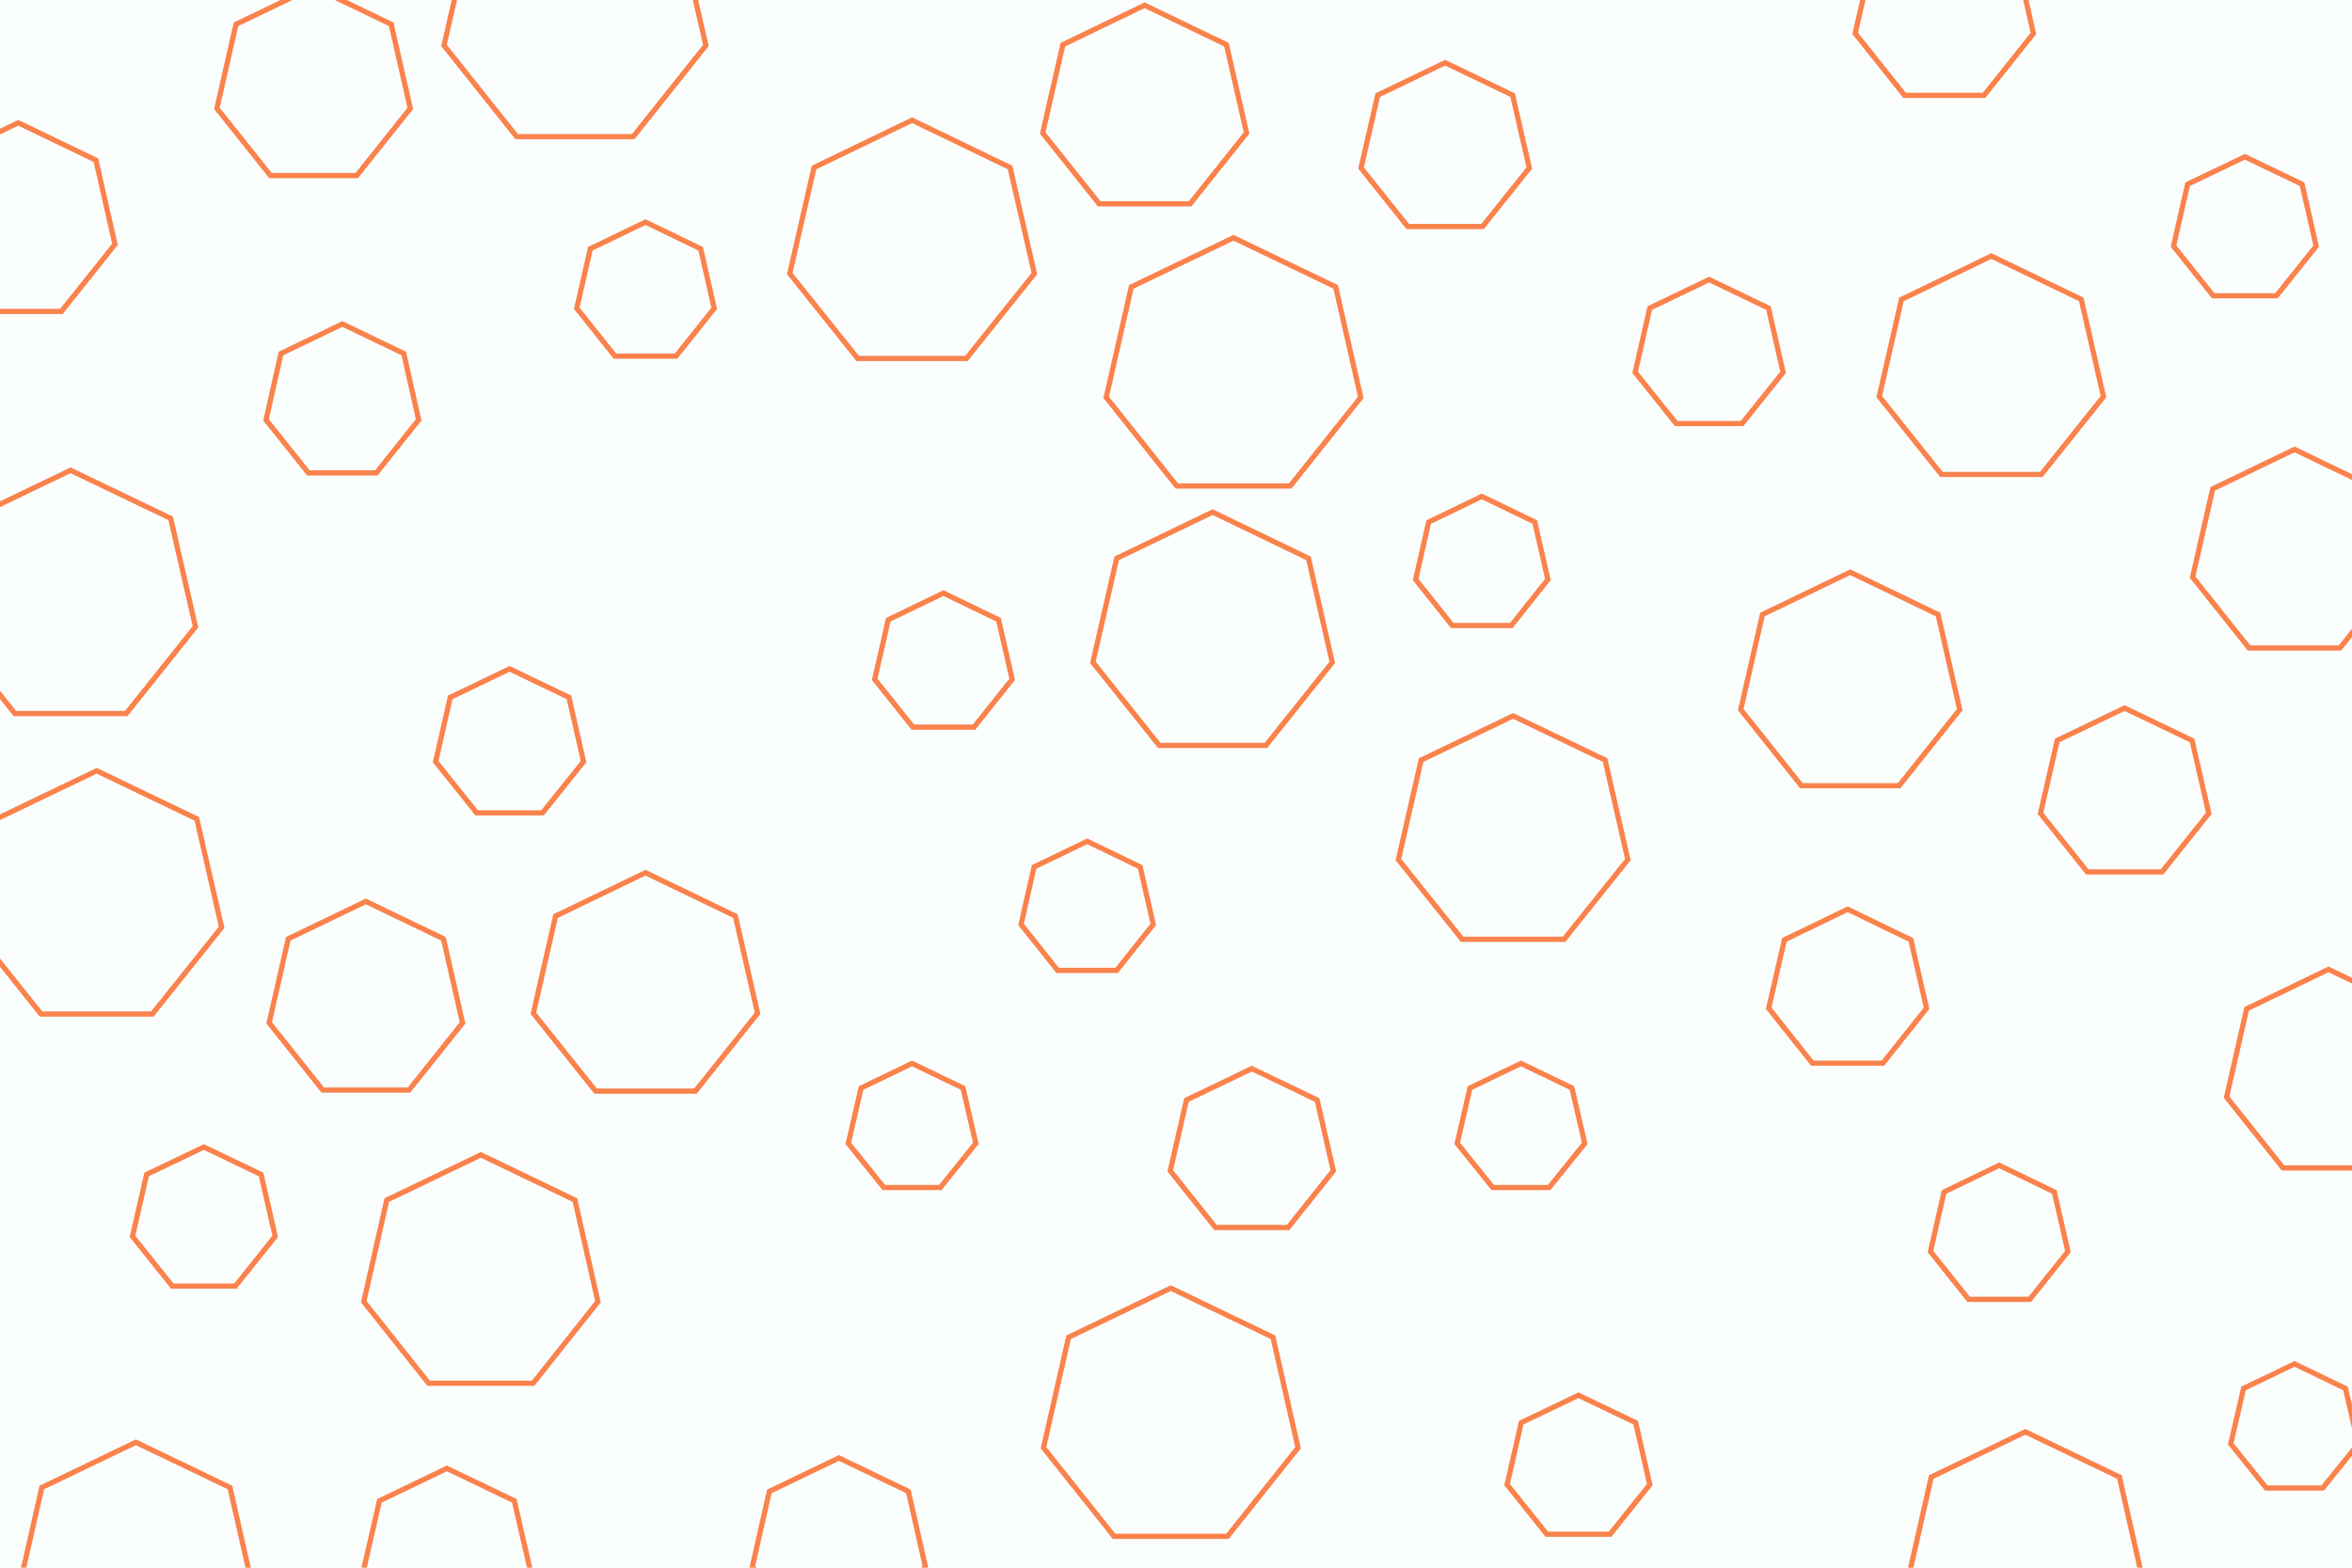 <svg id="visual" viewBox="0 0 900 600" width="900" height="600" xmlns="http://www.w3.org/2000/svg" xmlns:xlink="http://www.w3.org/1999/xlink" version="1.1"><rect width="900" height="600" fill="#FAFFFD"></rect><g><g transform="translate(220 6)"><path d="M0 -51.4L40.2 -32L50.1 11.4L22.3 46.3L-22.3 46.3L-50.1 11.4L-40.2 -32Z" fill="none" stroke="#FA824C" stroke-width="2"></path></g><g transform="translate(7 85)"><path d="M0 -38L29.7 -23.7L37 8.5L16.5 34.2L-16.5 34.2L-37 8.5L-29.7 -23.7Z" fill="none" stroke="#FA824C" stroke-width="2"></path></g><g transform="translate(184 488)"><path d="M0 -46L36 -28.7L44.8 10.2L20 41.4L-20 41.4L-44.8 10.2L-36 -28.7Z" fill="none" stroke="#FA824C" stroke-width="2"></path></g><g transform="translate(349 94)"><path d="M0 -48L37.5 -29.9L46.8 10.7L20.8 43.2L-20.8 43.2L-46.8 10.7L-37.5 -29.9Z" stroke="#FA824C" fill="none" stroke-width="2"></path></g><g transform="translate(604 562)"><path d="M0 -28L21.9 -17.5L27.3 6.2L12.1 25.2L-12.1 25.2L-27.3 6.2L-21.9 -17.5Z" stroke="#FA824C" fill="none" stroke-width="2"></path></g><g transform="translate(416 348)"><path d="M0 -26L20.3 -16.2L25.3 5.8L11.3 23.4L-11.3 23.4L-25.3 5.8L-20.3 -16.2Z" stroke="#FA824C" fill="none" stroke-width="2"></path></g><g transform="translate(349 432)"><path d="M0 -25L19.5 -15.6L24.4 5.6L10.8 22.5L-10.8 22.5L-24.4 5.6L-19.5 -15.6Z" stroke="#FA824C" fill="none" stroke-width="2"></path></g><g transform="translate(579 319)"><path d="M0 -45L35.2 -28.1L43.9 10L19.5 40.5L-19.5 40.5L-43.9 10L-35.2 -28.1Z" stroke="#FA824C" fill="none" stroke-width="2"></path></g><g transform="translate(140 383)"><path d="M0 -38L29.7 -23.7L37 8.5L16.5 34.2L-16.5 34.2L-37 8.5L-29.7 -23.7Z" stroke="#FA824C" fill="none" stroke-width="2"></path></g><g transform="translate(37 344)"><path d="M0 -49L38.3 -30.6L47.8 10.9L21.3 44.1L-21.3 44.1L-47.8 10.9L-38.3 -30.6Z" stroke="#FA824C" fill="none" stroke-width="2"></path></g><g transform="translate(654 136)"><path d="M0 -29L22.7 -18.1L28.3 6.5L12.6 26.1L-12.6 26.1L-28.3 6.5L-22.7 -18.1Z" stroke="#FA824C" fill="none" stroke-width="2"></path></g><g transform="translate(195 285)"><path d="M0 -29L22.7 -18.1L28.3 6.5L12.6 26.1L-12.6 26.1L-28.3 6.5L-22.7 -18.1Z" stroke="#FA824C" fill="none" stroke-width="2"></path></g><g transform="translate(859 88)"><path d="M0 -28L21.9 -17.5L27.3 6.2L12.1 25.2L-12.1 25.2L-27.3 6.2L-21.9 -17.5Z" stroke="#FA824C" fill="none" stroke-width="2"></path></g><g transform="translate(361 254)"><path d="M0 -27L21.1 -16.8L26.3 6L11.7 24.3L-11.7 24.3L-26.3 6L-21.1 -16.8Z" stroke="#FA824C" fill="none" stroke-width="2"></path></g><g transform="translate(707 379)"><path d="M0 -31L24.2 -19.3L30.2 6.9L13.5 27.9L-13.5 27.9L-30.2 6.9L-24.2 -19.3Z" stroke="#FA824C" fill="none" stroke-width="2"></path></g><g transform="translate(582 432)"><path d="M0 -25L19.5 -15.6L24.4 5.6L10.8 22.5L-10.8 22.5L-24.4 5.6L-19.5 -15.6Z" stroke="#FA824C" fill="none" stroke-width="2"></path></g><g transform="translate(472 141)"><path d="M0 -50L39.1 -31.2L48.7 11.1L21.7 45L-21.7 45L-48.7 11.1L-39.1 -31.2Z" stroke="#FA824C" fill="none" stroke-width="2"></path></g><g transform="translate(891 411)"><path d="M0 -40L31.3 -24.9L39 8.9L17.4 36L-17.4 36L-39 8.9L-31.3 -24.9Z" stroke="#FA824C" fill="none" stroke-width="2"></path></g><g transform="translate(744 5)"><path d="M0 -35L27.4 -21.8L34.1 7.8L15.2 31.5L-15.2 31.5L-34.1 7.8L-27.4 -21.8Z" stroke="#FA824C" fill="none" stroke-width="2"></path></g><g transform="translate(878 547)"><path d="M0 -25L19.5 -15.6L24.4 5.6L10.8 22.5L-10.8 22.5L-24.4 5.6L-19.5 -15.6Z" stroke="#FA824C" fill="none" stroke-width="2"></path></g><g transform="translate(878 212)"><path d="M0 -40L31.3 -24.9L39 8.9L17.4 36L-17.4 36L-39 8.9L-31.3 -24.9Z" stroke="#FA824C" fill="none" stroke-width="2"></path></g><g transform="translate(131 154)"><path d="M0 -30L23.5 -18.7L29.2 6.7L13 27L-13 27L-29.2 6.7L-23.5 -18.7Z" stroke="#FA824C" fill="none" stroke-width="2"></path></g><g transform="translate(438 42)"><path d="M0 -40L31.3 -24.9L39 8.9L17.4 36L-17.4 36L-39 8.9L-31.3 -24.9Z" stroke="#FA824C" fill="none" stroke-width="2"></path></g><g transform="translate(321 592)"><path d="M0 -34L26.6 -21.2L33.1 7.6L14.8 30.6L-14.8 30.6L-33.1 7.6L-26.6 -21.2Z" stroke="#FA824C" fill="none" stroke-width="2"></path></g><g transform="translate(448 543)"><path d="M0 -50L39.1 -31.2L48.7 11.1L21.7 45L-21.7 45L-48.7 11.1L-39.1 -31.2Z" stroke="#FA824C" fill="none" stroke-width="2"></path></g><g transform="translate(762 142)"><path d="M0 -44L34.4 -27.4L42.9 9.8L19.1 39.6L-19.1 39.6L-42.9 9.8L-34.4 -27.4Z" stroke="#FA824C" fill="none" stroke-width="2"></path></g><g transform="translate(567 216)"><path d="M0 -26L20.3 -16.2L25.3 5.8L11.3 23.4L-11.3 23.4L-25.3 5.8L-20.3 -16.2Z" stroke="#FA824C" fill="none" stroke-width="2"></path></g><g transform="translate(247 112)"><path d="M0 -27L21.1 -16.8L26.3 6L11.7 24.3L-11.7 24.3L-26.3 6L-21.1 -16.8Z" stroke="#FA824C" fill="none" stroke-width="2"></path></g><g transform="translate(78 467)"><path d="M0 -28L21.9 -17.5L27.3 6.2L12.1 25.2L-12.1 25.2L-27.3 6.2L-21.9 -17.5Z" stroke="#FA824C" fill="none" stroke-width="2"></path></g><g transform="translate(553 57)"><path d="M0 -33L25.8 -20.6L32.2 7.3L14.3 29.7L-14.3 29.7L-32.2 7.3L-25.8 -20.6Z" stroke="#FA824C" fill="none" stroke-width="2"></path></g><g transform="translate(775 594)"><path d="M0 -46L36 -28.7L44.8 10.2L20 41.4L-20 41.4L-44.8 10.2L-36 -28.7Z" stroke="#FA824C" fill="none" stroke-width="2"></path></g><g transform="translate(247 378)"><path d="M0 -44L34.4 -27.4L42.9 9.8L19.1 39.6L-19.1 39.6L-42.9 9.8L-34.4 -27.4Z" stroke="#FA824C" fill="none" stroke-width="2"></path></g><g transform="translate(52 598)"><path d="M0 -46L36 -28.7L44.8 10.2L20 41.4L-20 41.4L-44.8 10.2L-36 -28.7Z" stroke="#FA824C" fill="none" stroke-width="2"></path></g><g transform="translate(708 262)"><path d="M0 -43L33.6 -26.8L41.9 9.6L18.7 38.7L-18.7 38.7L-41.9 9.6L-33.6 -26.8Z" stroke="#FA824C" fill="none" stroke-width="2"></path></g><g transform="translate(813 304)"><path d="M0 -33L25.8 -20.6L32.2 7.3L14.3 29.7L-14.3 29.7L-32.2 7.3L-25.8 -20.6Z" stroke="#FA824C" fill="none" stroke-width="2"></path></g><g transform="translate(120 33)"><path d="M0 -38L29.7 -23.7L37 8.5L16.5 34.2L-16.5 34.2L-37 8.5L-29.7 -23.7Z" stroke="#FA824C" fill="none" stroke-width="2"></path></g><g transform="translate(171 595)"><path d="M0 -33L25.8 -20.6L32.2 7.3L14.3 29.7L-14.3 29.7L-32.2 7.3L-25.8 -20.6Z" stroke="#FA824C" fill="none" stroke-width="2"></path></g><g transform="translate(765 473)"><path d="M0 -27L21.1 -16.8L26.3 6L11.7 24.3L-11.7 24.3L-26.3 6L-21.1 -16.8Z" stroke="#FA824C" fill="none" stroke-width="2"></path></g><g transform="translate(27 229)"><path d="M0 -49L38.3 -30.6L47.8 10.9L21.3 44.1L-21.3 44.1L-47.8 10.9L-38.3 -30.6Z" stroke="#FA824C" fill="none" stroke-width="2"></path></g><g transform="translate(464 243)"><path d="M0 -47L36.7 -29.3L45.8 10.5L20.4 42.3L-20.4 42.3L-45.8 10.5L-36.7 -29.3Z" stroke="#FA824C" fill="none" stroke-width="2"></path></g><g transform="translate(479 441)"><path d="M0 -32L25 -20L31.2 7.1L13.9 28.8L-13.9 28.8L-31.2 7.1L-25 -20Z" stroke="#FA824C" fill="none" stroke-width="2"></path></g></g></svg>